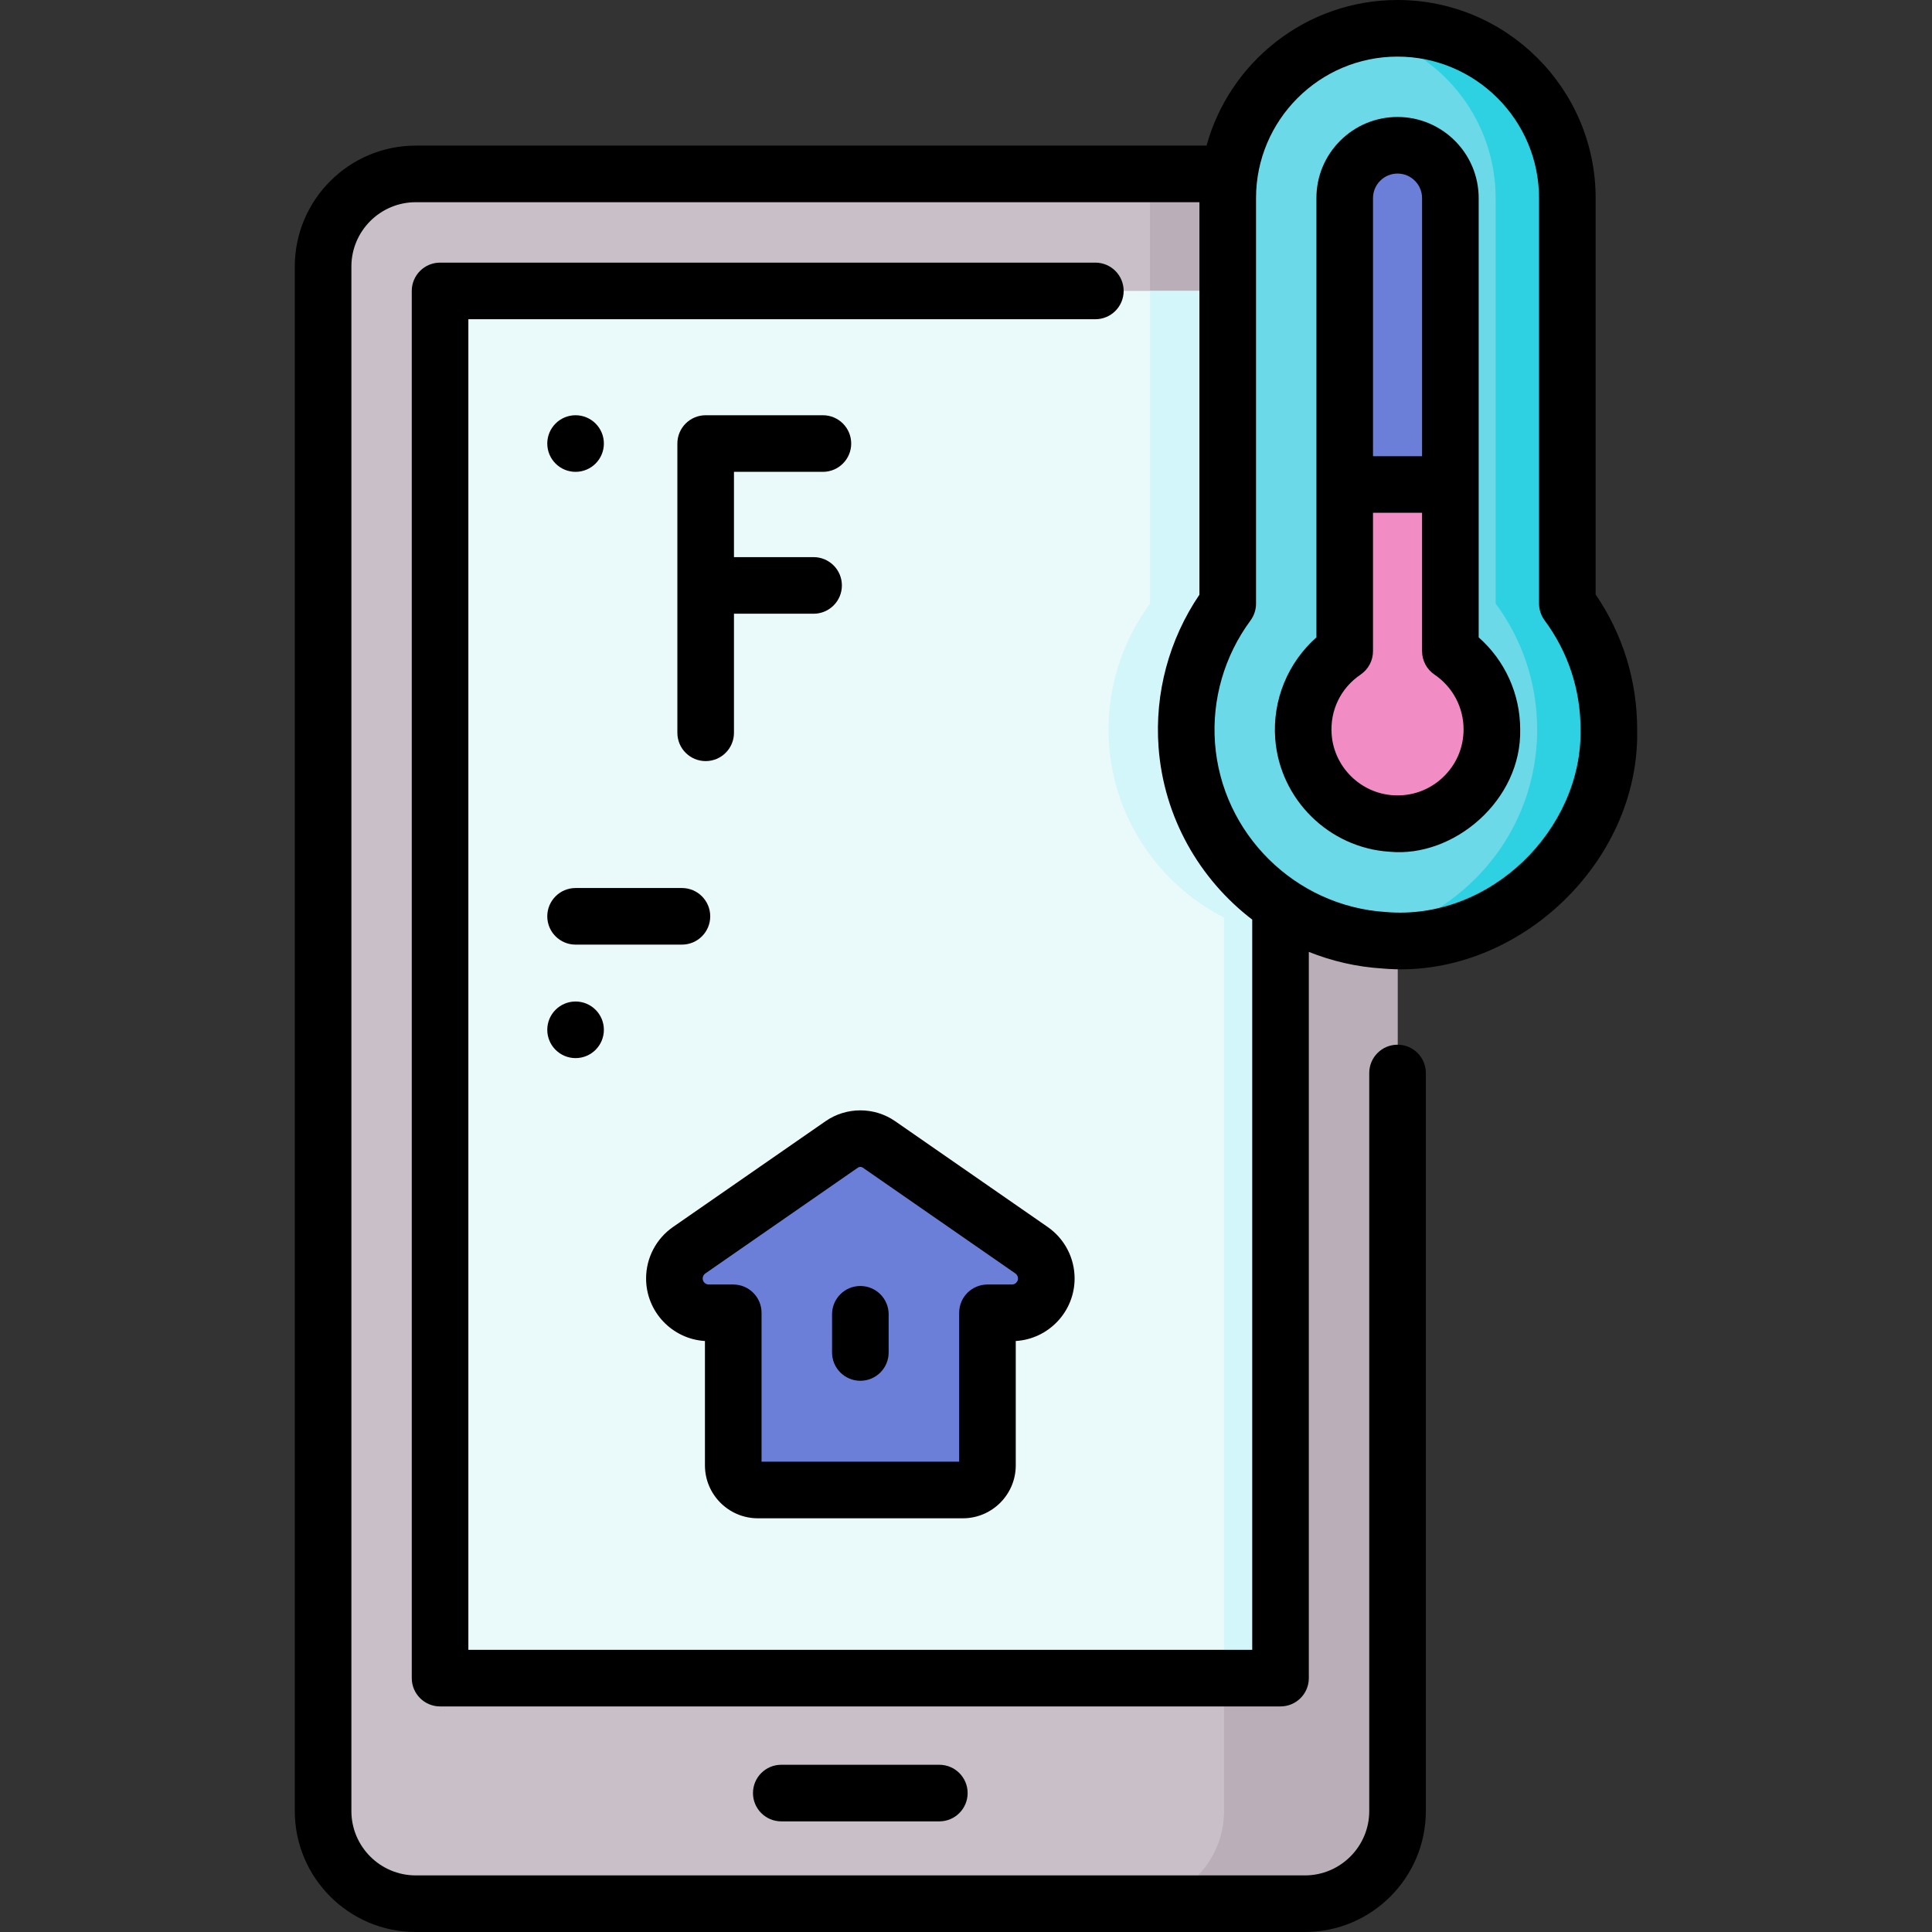 <svg id="Capa_1" enable-background="new 0 0 511.999 511.999" height="512" viewBox="0 0 511.999 511.999" width="512" xmlns="http://www.w3.org/2000/svg"><rect x="0" y="0" width="511.999" height="511.999" fill="#333333" stroke="none"/><g><g><path d="m370.361 70.639v409.31c0 13.56-10.99 24.55-24.55 24.55h-235.64c-13.56 0-24.55-10.99-24.55-24.55v-409.31c0-13.56 10.99-24.55 24.55-24.55h235.64c13.56 0 24.55 10.99 24.55 24.55z" fill="#c9bfc8"/><path d="m370.361 70.639v174.76c-6.47 2.55-13.42 3.89-20.58 3.89-.01 0-.01 0-.01 0-1.18 0-2.38-.04-3.57-.11-27.76-1.75-50.24-23.99-52.28-51.73-1-13.55 3-26.83 10.85-37.47v-107.48c0-2.18.16-4.32.46-6.41h40.58c13.56 0 24.55 10.99 24.55 24.55z" fill="#baafb9"/><path d="m345.807 46.089h-45.98c13.56 0 24.553 10.993 24.553 24.553v409.303c0 13.56-10.993 24.553-24.553 24.553h45.98c13.56 0 24.553-10.993 24.553-24.553v-409.303c0-13.56-10.992-24.553-24.553-24.553z" fill="#baafb9"/><path d="m116.621 77.099h222.73v367.62h-222.73z" fill="#eaf9fa"/><path d="m339.351 77.099v171.21c-24.53-4.64-43.56-25.44-45.43-50.86-1-13.55 3-26.83 10.85-37.47v-82.88z" fill="#d2f6f9"/><path d="m324.38 77.097h14.972v367.621h-14.972z" fill="#d2f6f9"/><g><g><g><path d="m273.364 331.318-40.427-28.037c-2.969-2.059-6.903-2.059-9.872 0l-40.426 28.037c-2.454 1.702-3.917 4.498-3.917 7.484 0 5.03 4.077 9.107 9.107 9.107h6.489v40.429c0 3.603 2.921 6.524 6.524 6.524h54.318c3.603 0 6.524-2.921 6.524-6.524v-40.429h6.489c5.03 0 9.107-4.077 9.107-9.107.001-2.986-1.463-5.782-3.916-7.484z" fill="#6c7fd8"/></g></g></g><g><path d="m370.358 249.288c-1.185 0-2.385-.038-3.568-.113-27.765-1.75-50.241-23.986-52.282-51.724-.998-13.554 3.001-26.833 10.852-37.472v-107.479c0-24.813 20.187-45 45-45s45 20.187 45 45v107.435c7.057 9.517 11.005 21.161 11.005 33.349 0 14.959-5.825 29.023-16.403 39.602-10.577 10.578-24.642 16.403-39.601 16.403-.002-.001-.002-.001-.003-.001z" fill="#6bd9e7"/><path d="m370.358 249.288c-1.185 0-2.385-.038-3.568-.113-27.765-1.75-50.241-23.986-52.282-51.724-.998-13.554 3.001-26.833 10.852-37.472v-107.479c0-24.813 20.187-45 45-45s45 20.187 45 45v107.435c7.057 9.517 11.005 21.161 11.005 33.349 0 14.959-5.825 29.023-16.403 39.602-10.577 10.578-24.642 16.403-39.601 16.403-.002-.001-.002-.001-.003-.001z" fill="#6bd9e7"/><path d="m415.359 159.935v-107.435c0-24.813-20.187-45-45-45-3.26 0-6.436.357-9.5 1.018 20.265 4.373 35.5 22.428 35.5 43.982v107.435c7.057 9.517 11.005 21.161 11.005 33.349 0 14.959-5.825 29.023-16.403 39.602-8.298 8.298-18.746 13.655-30.084 15.586 1.941.334 3.912.578 5.914.704 1.184.075 2.384.113 3.568.113h.002c14.959 0 29.023-5.826 39.601-16.403 10.578-10.578 16.403-24.642 16.403-39.602-.001-12.188-3.949-23.832-11.006-33.349z" fill="#2ed1e2"/><path d="m384.361 52.498v75.9h-28v-75.9c0-3.86 1.57-7.36 4.1-9.9 2.54-2.53 6.04-4.1 9.9-4.1 7.73 0 14 6.27 14 14z" fill="#6c7fd8"/><path d="m395.361 193.288c0 14.34-12.08 25.87-26.62 24.95-12.34-.78-22.41-10.74-23.32-23.06-.69-9.4 3.82-17.79 10.94-22.61v-44.17h28v44.17c6.64 4.49 11 12.09 11 20.72z" fill="#f28cc4"/></g></g><g><path d="m346.851 444.719v-192.459c6.09 2.443 12.636 3.97 19.466 4.4 34.996 3.141 68.339-27.62 67.547-63.377 0-12.875-3.797-25.179-11.005-35.742v-105.041c0-28.949-23.552-52.5-52.5-52.5-24.132 0-44.501 16.372-50.615 38.589h-209.573c-17.672 0-32.05 14.377-32.05 32.05v409.31c0 17.672 14.377 32.05 32.05 32.05h235.64c17.673 0 32.051-14.378 32.051-32.05v-195.593c0-4.142-3.357-7.5-7.5-7.5s-7.5 3.358-7.5 7.5v195.593c0 9.401-7.649 17.05-17.051 17.05h-235.64c-9.401 0-17.05-7.649-17.05-17.05v-409.31c0-9.401 7.648-17.05 17.05-17.05h207.688v104.008c-8.048 11.864-11.884 26.113-10.831 40.405 1.367 18.582 10.824 34.982 24.823 45.707v193.51h-207.73v-352.62h166.157c4.143 0 7.5-3.358 7.5-7.5s-3.357-7.5-7.5-7.5h-173.657c-4.142 0-7.5 3.358-7.5 7.5v367.62c0 4.142 3.358 7.5 7.5 7.5h222.729c4.144 0 7.501-3.358 7.501-7.5zm-24.864-247.818c-.852-11.562 2.489-23.093 9.407-32.468.951-1.29 1.465-2.851 1.465-4.453v-107.48c0-20.678 16.822-37.5 37.5-37.5s37.5 16.822 37.5 37.5v107.435c0 1.609.518 3.175 1.476 4.467 6.234 8.408 9.529 18.396 9.529 28.882.495 26.382-23.831 50.803-51.603 48.407-24.043-1.516-43.507-20.771-45.274-44.79z"/><path d="m200.842 402.363h54.318c7.733 0 14.025-6.292 14.025-14.024v-32.959c8.688-.525 15.596-7.759 15.596-16.577 0-5.443-2.67-10.544-7.143-13.646l-40.427-28.037c-5.508-3.82-12.911-3.82-18.42 0l-40.426 28.037c-4.473 3.102-7.144 8.204-7.144 13.647 0 8.818 6.908 16.053 15.596 16.577v32.959c.001 7.731 6.292 14.023 14.025 14.023zm-14.62-63.561c0-.527.259-1.021.691-1.321l40.426-28.037c.396-.274.928-.274 1.324 0l40.426 28.036c.433.3.691.794.691 1.321 0 .886-.721 1.607-1.607 1.607h-6.488c-4.143 0-7.5 3.358-7.5 7.5v39.454h-52.367v-39.454c0-4.142-3.358-7.5-7.5-7.5h-6.489c-.886.001-1.607-.72-1.607-1.606z"/><path d="m228.001 365.92c4.142 0 7.5-3.358 7.5-7.5v-10.12c0-4.142-3.358-7.5-7.5-7.5s-7.5 3.358-7.5 7.5v10.12c0 4.142 3.358 7.5 7.5 7.5z"/><path d="m207.045 467.681c-4.142 0-7.5 3.358-7.5 7.5s3.358 7.5 7.5 7.5h41.887c4.142 0 7.5-3.358 7.5-7.5s-3.358-7.5-7.5-7.5z"/><path d="m368.268 225.723c17.029 1.615 35.029-13.679 34.594-32.435 0-9.407-4.049-18.253-11-24.381v-116.409c0-11.855-9.645-21.5-21.5-21.5-5.728 0-11.123 2.232-15.214 6.307-4.054 4.069-6.286 9.465-6.286 15.193v116.416c-7.548 6.677-11.67 16.61-10.92 26.817 1.187 16.08 14.225 28.974 30.326 29.992zm14.065-19.67c-3.56 3.341-8.226 5.012-13.118 4.7-8.662-.548-15.676-7.481-16.314-16.125-.467-6.359 2.398-12.285 7.665-15.85 2.062-1.396 3.296-3.722 3.296-6.211v-36.67h13v36.67c0 2.49 1.236 4.818 3.299 6.213 4.822 3.261 7.701 8.684 7.701 14.507 0 4.886-1.964 9.419-5.529 12.766zm-18.471-153.555c0-1.732.68-3.368 1.893-4.586 1.239-1.234 2.875-1.914 4.607-1.914 3.584 0 6.5 2.916 6.5 6.5v68.4h-13z"/><path d="m218.077 125.043c4.142 0 7.5-3.358 7.5-7.5s-3.358-7.5-7.5-7.5h-31.068c-4.142 0-7.5 3.358-7.5 7.5v76.654c0 4.142 3.358 7.5 7.5 7.5s7.5-3.358 7.5-7.5v-31.553h21.101c4.142 0 7.5-3.358 7.5-7.5s-3.358-7.5-7.5-7.5h-21.101v-22.601z"/><path d="m188.217 242.834c0-4.142-3.358-7.5-7.5-7.5h-28.183c-4.142 0-7.5 3.358-7.5 7.5s3.358 7.5 7.5 7.5h28.183c4.142 0 7.5-3.357 7.5-7.5z"/><circle cx="152.533" cy="117.543" r="7.5"/><circle cx="152.533" cy="272.909" r="7.5"/></g></g></svg>